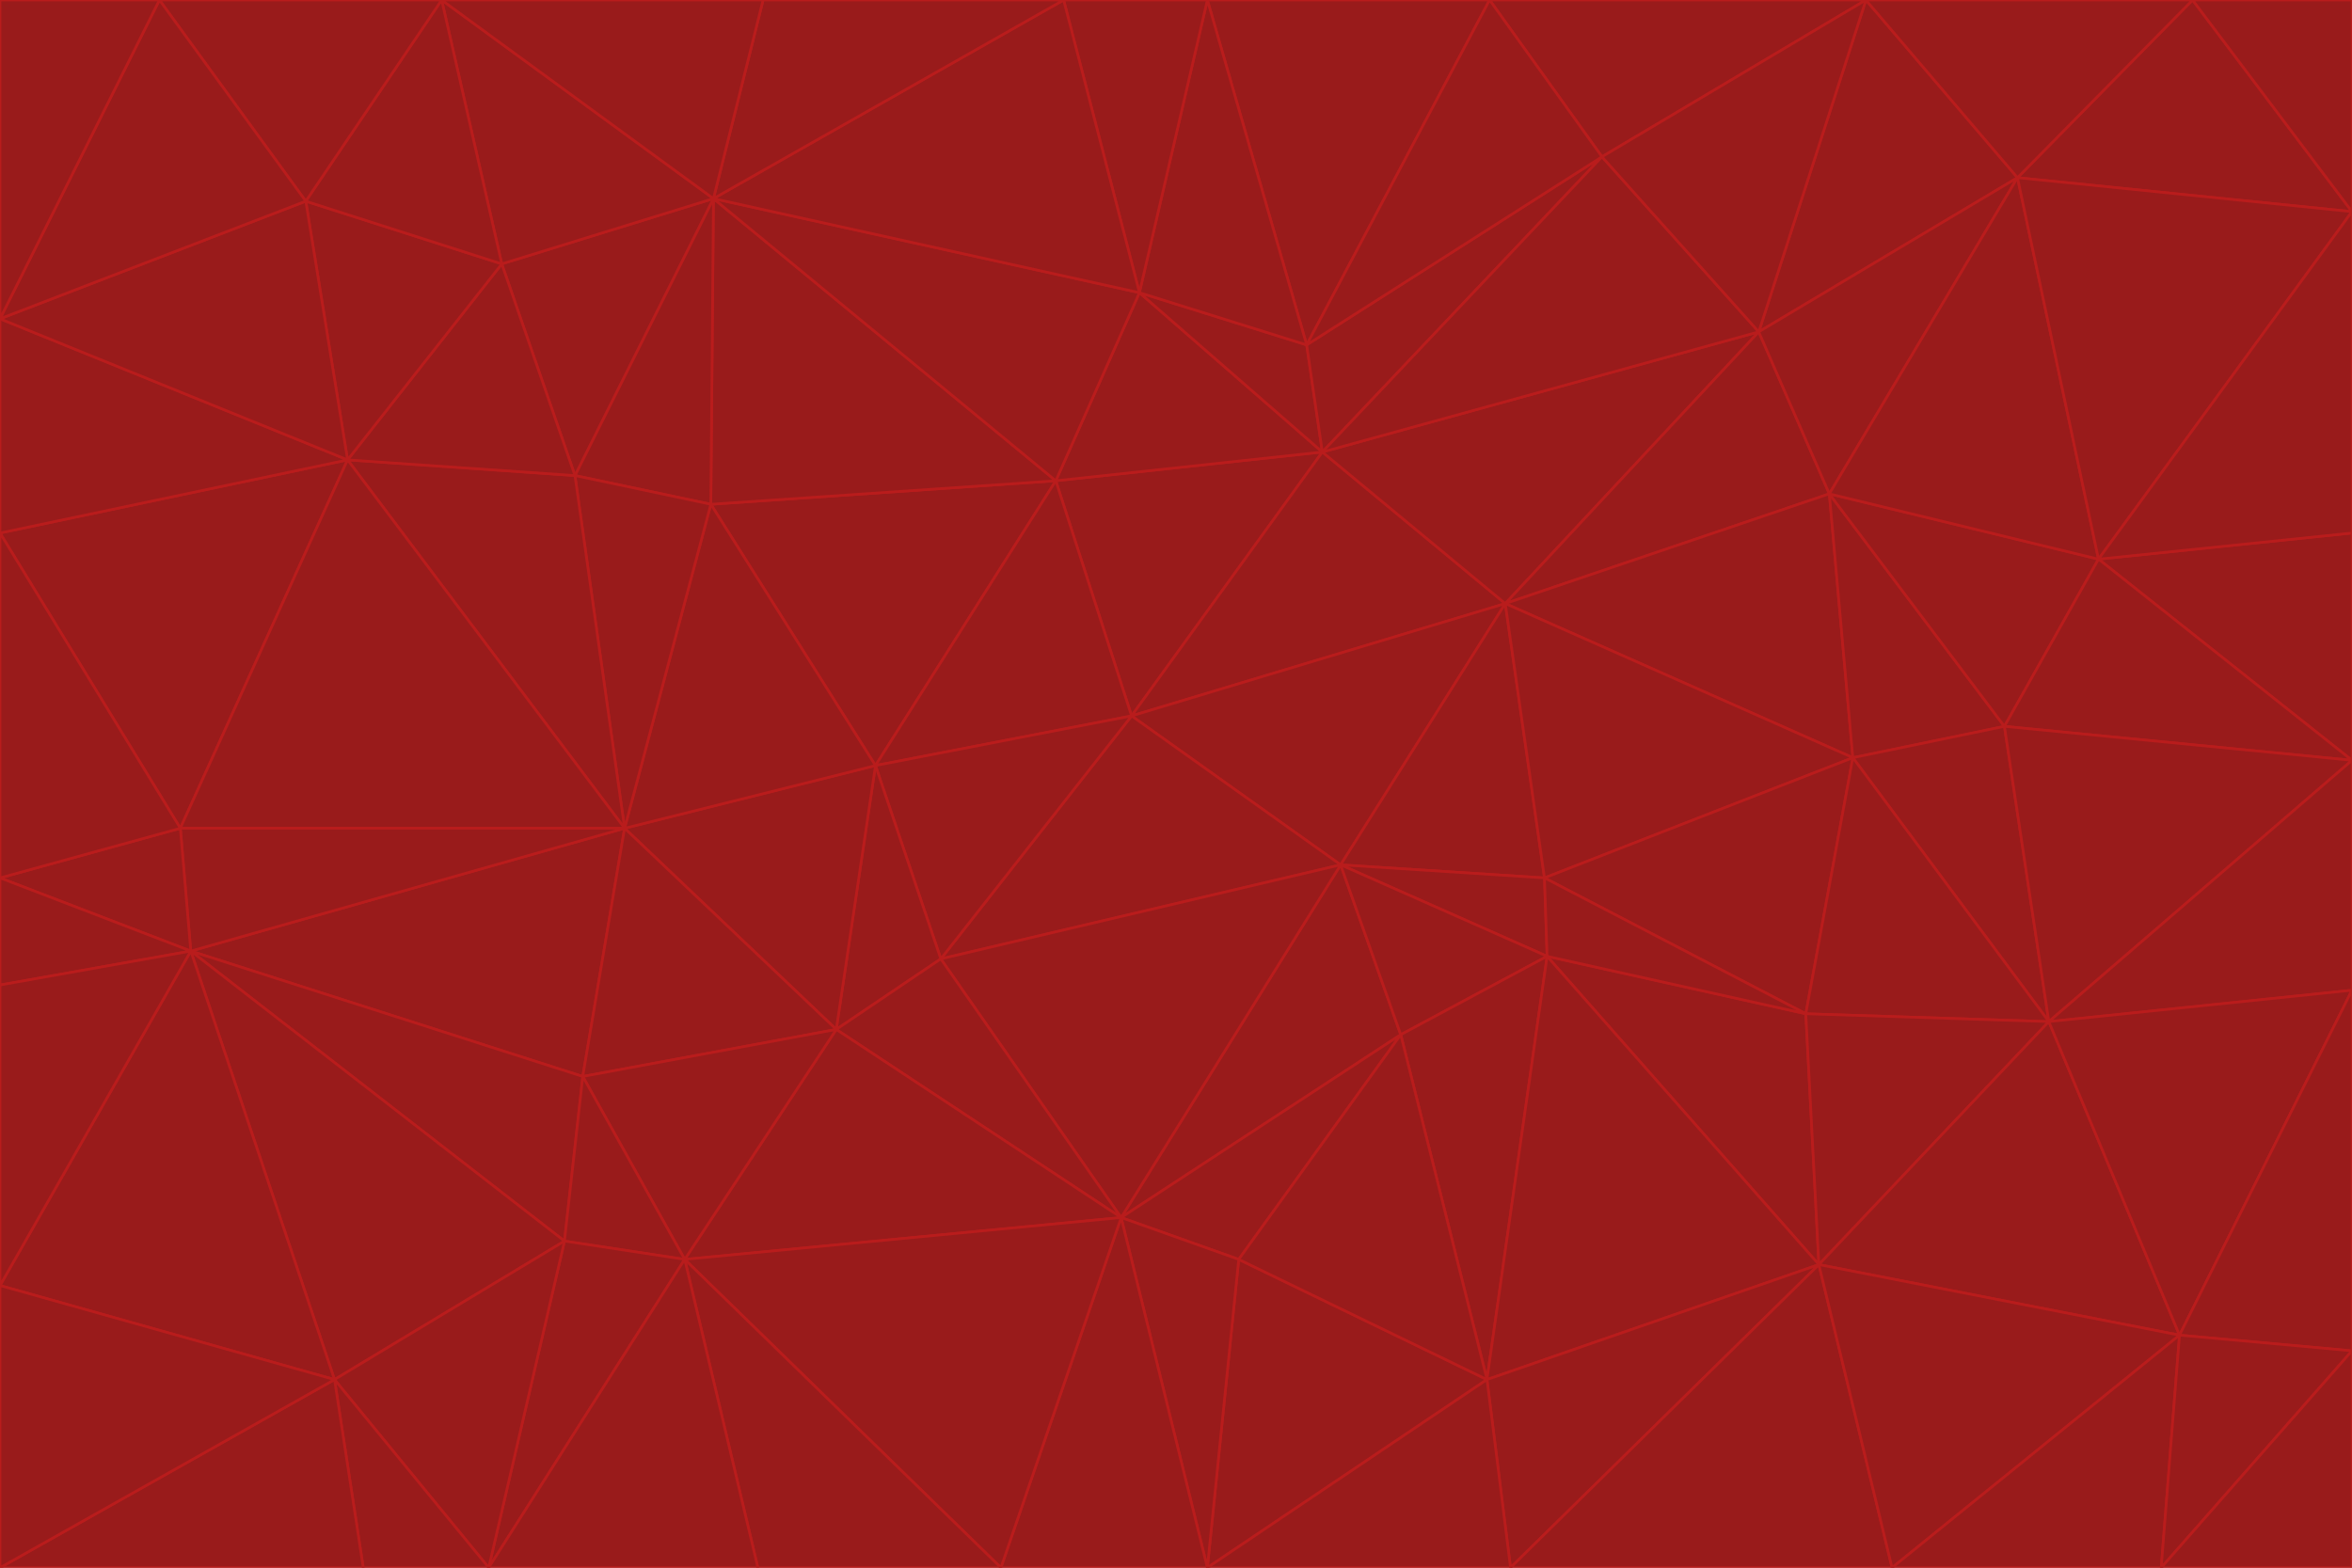 <svg id="visual" viewBox="0 0 900 600" width="900" height="600" xmlns="http://www.w3.org/2000/svg" xmlns:xlink="http://www.w3.org/1999/xlink" version="1.1"><g stroke-width="1" stroke-linejoin="bevel"><path d="M433 274L506 173L404 184Z" fill="#991b1b" stroke="#b91c1c"></path><path d="M506 173L436 112L404 184Z" fill="#991b1b" stroke="#b91c1c"></path><path d="M500 132L436 112L506 173Z" fill="#991b1b" stroke="#b91c1c"></path><path d="M433 274L576 231L506 173Z" fill="#991b1b" stroke="#b91c1c"></path><path d="M506 173L613 60L500 132Z" fill="#991b1b" stroke="#b91c1c"></path><path d="M433 274L513 331L576 231Z" fill="#991b1b" stroke="#b91c1c"></path><path d="M272 193L335 293L404 184Z" fill="#991b1b" stroke="#b91c1c"></path><path d="M404 184L335 293L433 274Z" fill="#991b1b" stroke="#b91c1c"></path><path d="M433 274L360 367L513 331Z" fill="#991b1b" stroke="#b91c1c"></path><path d="M513 331L591 336L576 231Z" fill="#991b1b" stroke="#b91c1c"></path><path d="M335 293L360 367L433 274Z" fill="#991b1b" stroke="#b91c1c"></path><path d="M513 331L592 366L591 336Z" fill="#991b1b" stroke="#b91c1c"></path><path d="M273 76L272 193L404 184Z" fill="#991b1b" stroke="#b91c1c"></path><path d="M335 293L320 394L360 367Z" fill="#991b1b" stroke="#b91c1c"></path><path d="M429 466L536 396L513 331Z" fill="#991b1b" stroke="#b91c1c"></path><path d="M536 396L592 366L513 331Z" fill="#991b1b" stroke="#b91c1c"></path><path d="M570 0L462 0L500 132Z" fill="#991b1b" stroke="#b91c1c"></path><path d="M500 132L462 0L436 112Z" fill="#991b1b" stroke="#b91c1c"></path><path d="M436 112L273 76L404 184Z" fill="#991b1b" stroke="#b91c1c"></path><path d="M673 127L506 173L576 231Z" fill="#991b1b" stroke="#b91c1c"></path><path d="M673 127L613 60L506 173Z" fill="#991b1b" stroke="#b91c1c"></path><path d="M673 127L576 231L700 189Z" fill="#991b1b" stroke="#b91c1c"></path><path d="M462 0L407 0L436 112Z" fill="#991b1b" stroke="#b91c1c"></path><path d="M239 317L320 394L335 293Z" fill="#991b1b" stroke="#b91c1c"></path><path d="M360 367L429 466L513 331Z" fill="#991b1b" stroke="#b91c1c"></path><path d="M700 189L576 231L709 290Z" fill="#991b1b" stroke="#b91c1c"></path><path d="M407 0L273 76L436 112Z" fill="#991b1b" stroke="#b91c1c"></path><path d="M273 76L220 182L272 193Z" fill="#991b1b" stroke="#b91c1c"></path><path d="M272 193L239 317L335 293Z" fill="#991b1b" stroke="#b91c1c"></path><path d="M220 182L239 317L272 193Z" fill="#991b1b" stroke="#b91c1c"></path><path d="M709 290L576 231L591 336Z" fill="#991b1b" stroke="#b91c1c"></path><path d="M714 0L570 0L613 60Z" fill="#991b1b" stroke="#b91c1c"></path><path d="M613 60L570 0L500 132Z" fill="#991b1b" stroke="#b91c1c"></path><path d="M320 394L429 466L360 367Z" fill="#991b1b" stroke="#b91c1c"></path><path d="M696 484L691 388L592 366Z" fill="#991b1b" stroke="#b91c1c"></path><path d="M691 388L709 290L591 336Z" fill="#991b1b" stroke="#b91c1c"></path><path d="M429 466L474 482L536 396Z" fill="#991b1b" stroke="#b91c1c"></path><path d="M592 366L691 388L591 336Z" fill="#991b1b" stroke="#b91c1c"></path><path d="M407 0L292 0L273 76Z" fill="#991b1b" stroke="#b91c1c"></path><path d="M273 76L192 101L220 182Z" fill="#991b1b" stroke="#b91c1c"></path><path d="M569 528L592 366L536 396Z" fill="#991b1b" stroke="#b91c1c"></path><path d="M169 0L192 101L273 76Z" fill="#991b1b" stroke="#b91c1c"></path><path d="M73 364L223 412L239 317Z" fill="#991b1b" stroke="#b91c1c"></path><path d="M239 317L223 412L320 394Z" fill="#991b1b" stroke="#b91c1c"></path><path d="M320 394L262 482L429 466Z" fill="#991b1b" stroke="#b91c1c"></path><path d="M462 600L569 528L474 482Z" fill="#991b1b" stroke="#b91c1c"></path><path d="M133 176L239 317L220 182Z" fill="#991b1b" stroke="#b91c1c"></path><path d="M709 290L767 278L700 189Z" fill="#991b1b" stroke="#b91c1c"></path><path d="M772 68L714 0L673 127Z" fill="#991b1b" stroke="#b91c1c"></path><path d="M784 391L767 278L709 290Z" fill="#991b1b" stroke="#b91c1c"></path><path d="M192 101L133 176L220 182Z" fill="#991b1b" stroke="#b91c1c"></path><path d="M462 600L474 482L429 466Z" fill="#991b1b" stroke="#b91c1c"></path><path d="M474 482L569 528L536 396Z" fill="#991b1b" stroke="#b91c1c"></path><path d="M223 412L262 482L320 394Z" fill="#991b1b" stroke="#b91c1c"></path><path d="M772 68L673 127L700 189Z" fill="#991b1b" stroke="#b91c1c"></path><path d="M673 127L714 0L613 60Z" fill="#991b1b" stroke="#b91c1c"></path><path d="M767 278L803 214L700 189Z" fill="#991b1b" stroke="#b91c1c"></path><path d="M803 214L772 68L700 189Z" fill="#991b1b" stroke="#b91c1c"></path><path d="M73 364L216 475L223 412Z" fill="#991b1b" stroke="#b91c1c"></path><path d="M223 412L216 475L262 482Z" fill="#991b1b" stroke="#b91c1c"></path><path d="M569 528L696 484L592 366Z" fill="#991b1b" stroke="#b91c1c"></path><path d="M691 388L784 391L709 290Z" fill="#991b1b" stroke="#b91c1c"></path><path d="M900 291L900 204L803 214Z" fill="#991b1b" stroke="#b91c1c"></path><path d="M192 101L117 77L133 176Z" fill="#991b1b" stroke="#b91c1c"></path><path d="M292 0L169 0L273 76Z" fill="#991b1b" stroke="#b91c1c"></path><path d="M696 484L784 391L691 388Z" fill="#991b1b" stroke="#b91c1c"></path><path d="M169 0L117 77L192 101Z" fill="#991b1b" stroke="#b91c1c"></path><path d="M383 600L462 600L429 466Z" fill="#991b1b" stroke="#b91c1c"></path><path d="M569 528L578 600L696 484Z" fill="#991b1b" stroke="#b91c1c"></path><path d="M383 600L429 466L262 482Z" fill="#991b1b" stroke="#b91c1c"></path><path d="M290 600L383 600L262 482Z" fill="#991b1b" stroke="#b91c1c"></path><path d="M462 600L578 600L569 528Z" fill="#991b1b" stroke="#b91c1c"></path><path d="M0 204L69 317L133 176Z" fill="#991b1b" stroke="#b91c1c"></path><path d="M133 176L69 317L239 317Z" fill="#991b1b" stroke="#b91c1c"></path><path d="M69 317L73 364L239 317Z" fill="#991b1b" stroke="#b91c1c"></path><path d="M187 600L262 482L216 475Z" fill="#991b1b" stroke="#b91c1c"></path><path d="M187 600L290 600L262 482Z" fill="#991b1b" stroke="#b91c1c"></path><path d="M900 81L839 0L772 68Z" fill="#991b1b" stroke="#b91c1c"></path><path d="M772 68L839 0L714 0Z" fill="#991b1b" stroke="#b91c1c"></path><path d="M900 81L772 68L803 214Z" fill="#991b1b" stroke="#b91c1c"></path><path d="M900 291L803 214L767 278Z" fill="#991b1b" stroke="#b91c1c"></path><path d="M784 391L900 291L767 278Z" fill="#991b1b" stroke="#b91c1c"></path><path d="M900 379L900 291L784 391Z" fill="#991b1b" stroke="#b91c1c"></path><path d="M834 511L784 391L696 484Z" fill="#991b1b" stroke="#b91c1c"></path><path d="M169 0L61 0L117 77Z" fill="#991b1b" stroke="#b91c1c"></path><path d="M0 122L0 204L133 176Z" fill="#991b1b" stroke="#b91c1c"></path><path d="M73 364L128 528L216 475Z" fill="#991b1b" stroke="#b91c1c"></path><path d="M0 122L133 176L117 77Z" fill="#991b1b" stroke="#b91c1c"></path><path d="M69 317L0 336L73 364Z" fill="#991b1b" stroke="#b91c1c"></path><path d="M73 364L0 492L128 528Z" fill="#991b1b" stroke="#b91c1c"></path><path d="M900 204L900 81L803 214Z" fill="#991b1b" stroke="#b91c1c"></path><path d="M578 600L724 600L696 484Z" fill="#991b1b" stroke="#b91c1c"></path><path d="M61 0L0 122L117 77Z" fill="#991b1b" stroke="#b91c1c"></path><path d="M834 511L900 379L784 391Z" fill="#991b1b" stroke="#b91c1c"></path><path d="M128 528L187 600L216 475Z" fill="#991b1b" stroke="#b91c1c"></path><path d="M0 204L0 336L69 317Z" fill="#991b1b" stroke="#b91c1c"></path><path d="M724 600L834 511L696 484Z" fill="#991b1b" stroke="#b91c1c"></path><path d="M0 336L0 377L73 364Z" fill="#991b1b" stroke="#b91c1c"></path><path d="M128 528L139 600L187 600Z" fill="#991b1b" stroke="#b91c1c"></path><path d="M900 81L900 0L839 0Z" fill="#991b1b" stroke="#b91c1c"></path><path d="M0 600L139 600L128 528Z" fill="#991b1b" stroke="#b91c1c"></path><path d="M61 0L0 0L0 122Z" fill="#991b1b" stroke="#b91c1c"></path><path d="M724 600L827 600L834 511Z" fill="#991b1b" stroke="#b91c1c"></path><path d="M834 511L900 517L900 379Z" fill="#991b1b" stroke="#b91c1c"></path><path d="M827 600L900 517L834 511Z" fill="#991b1b" stroke="#b91c1c"></path><path d="M0 377L0 492L73 364Z" fill="#991b1b" stroke="#b91c1c"></path><path d="M827 600L900 600L900 517Z" fill="#991b1b" stroke="#b91c1c"></path><path d="M0 492L0 600L128 528Z" fill="#991b1b" stroke="#b91c1c"></path></g></svg>